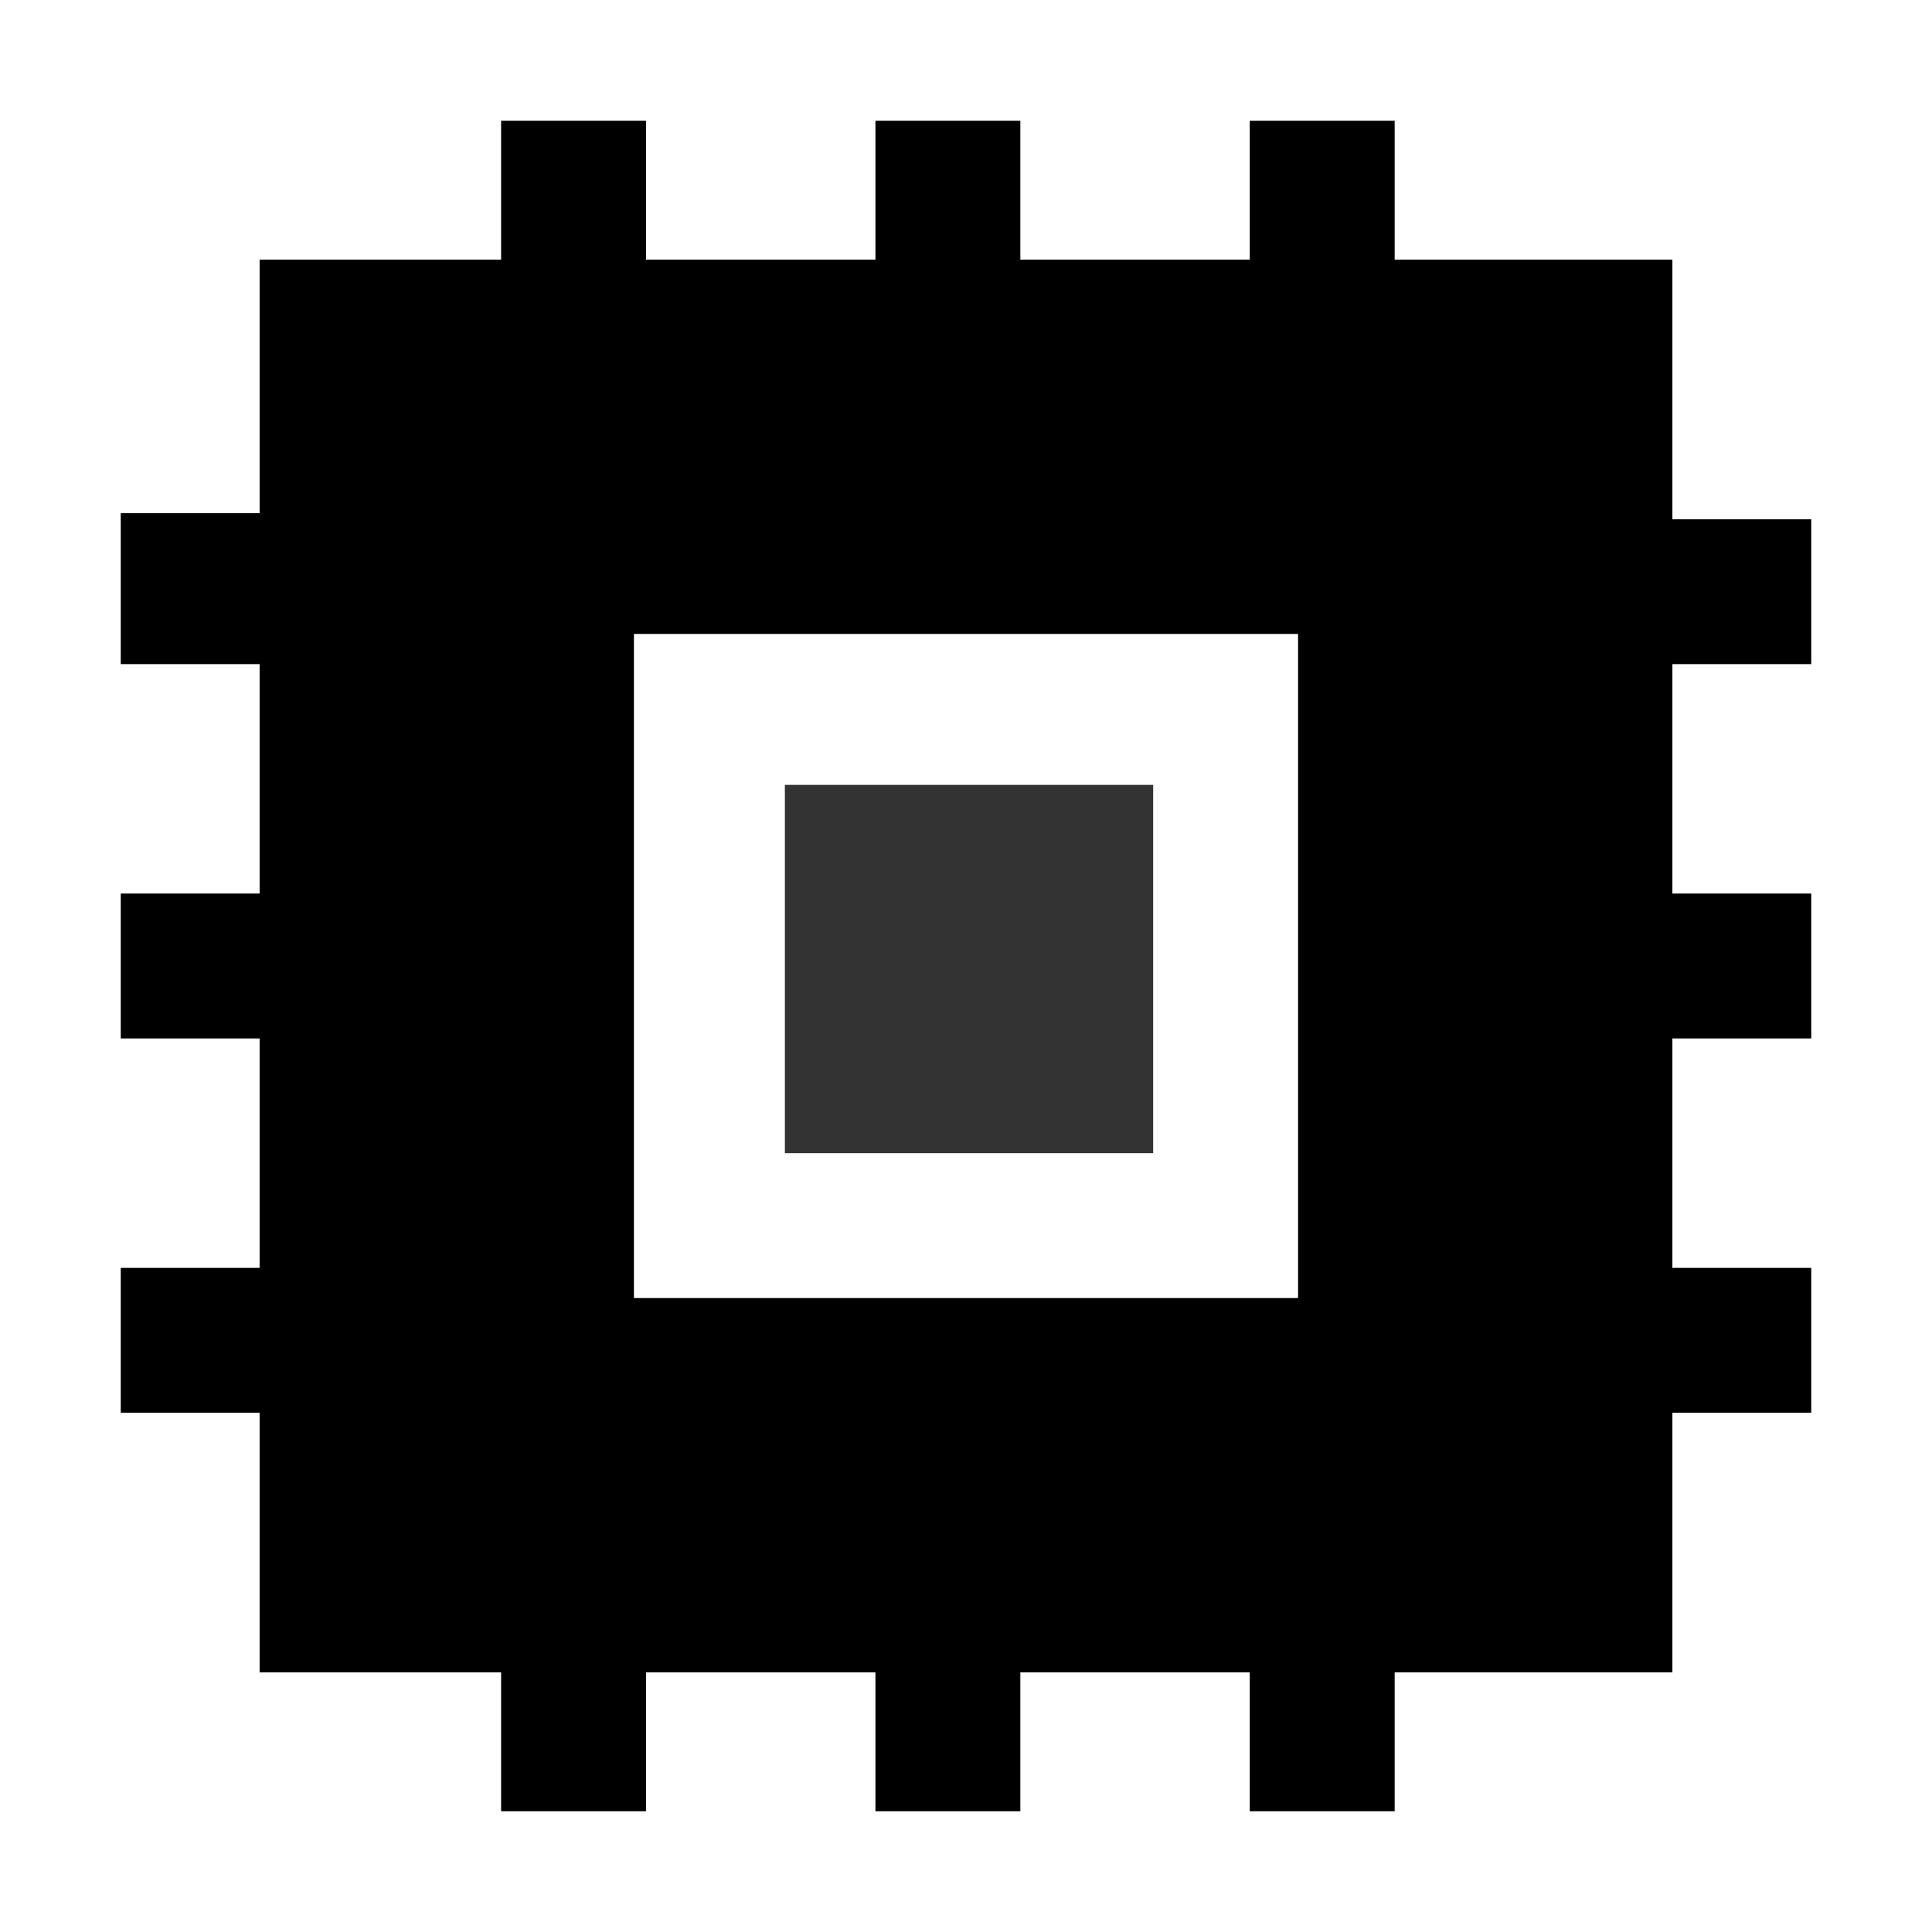 <svg class="icon" viewBox="0 0 1024 1024" xmlns="http://www.w3.org/2000/svg" width="200" height="200"><path d="M960 352v-76.8h-73.6V137.6H739.2V64h-76.8v73.6H540.8V64H464v73.6H342.4V64h-76.8v73.6h-128V272H64v80h73.6v121.6H64v76.8h73.6V672H64v76.8h73.6v137.6h128V960h76.8v-73.6H464V960h76.8v-73.6h121.6V960h76.8v-73.6h147.2V748.8H960V672h-73.6V550.4H960v-76.8h-73.6V352H960zM688 688H336V336h352v352z"/><path d="M416 416h195.2v195.2H416z" opacity=".8"/></svg>